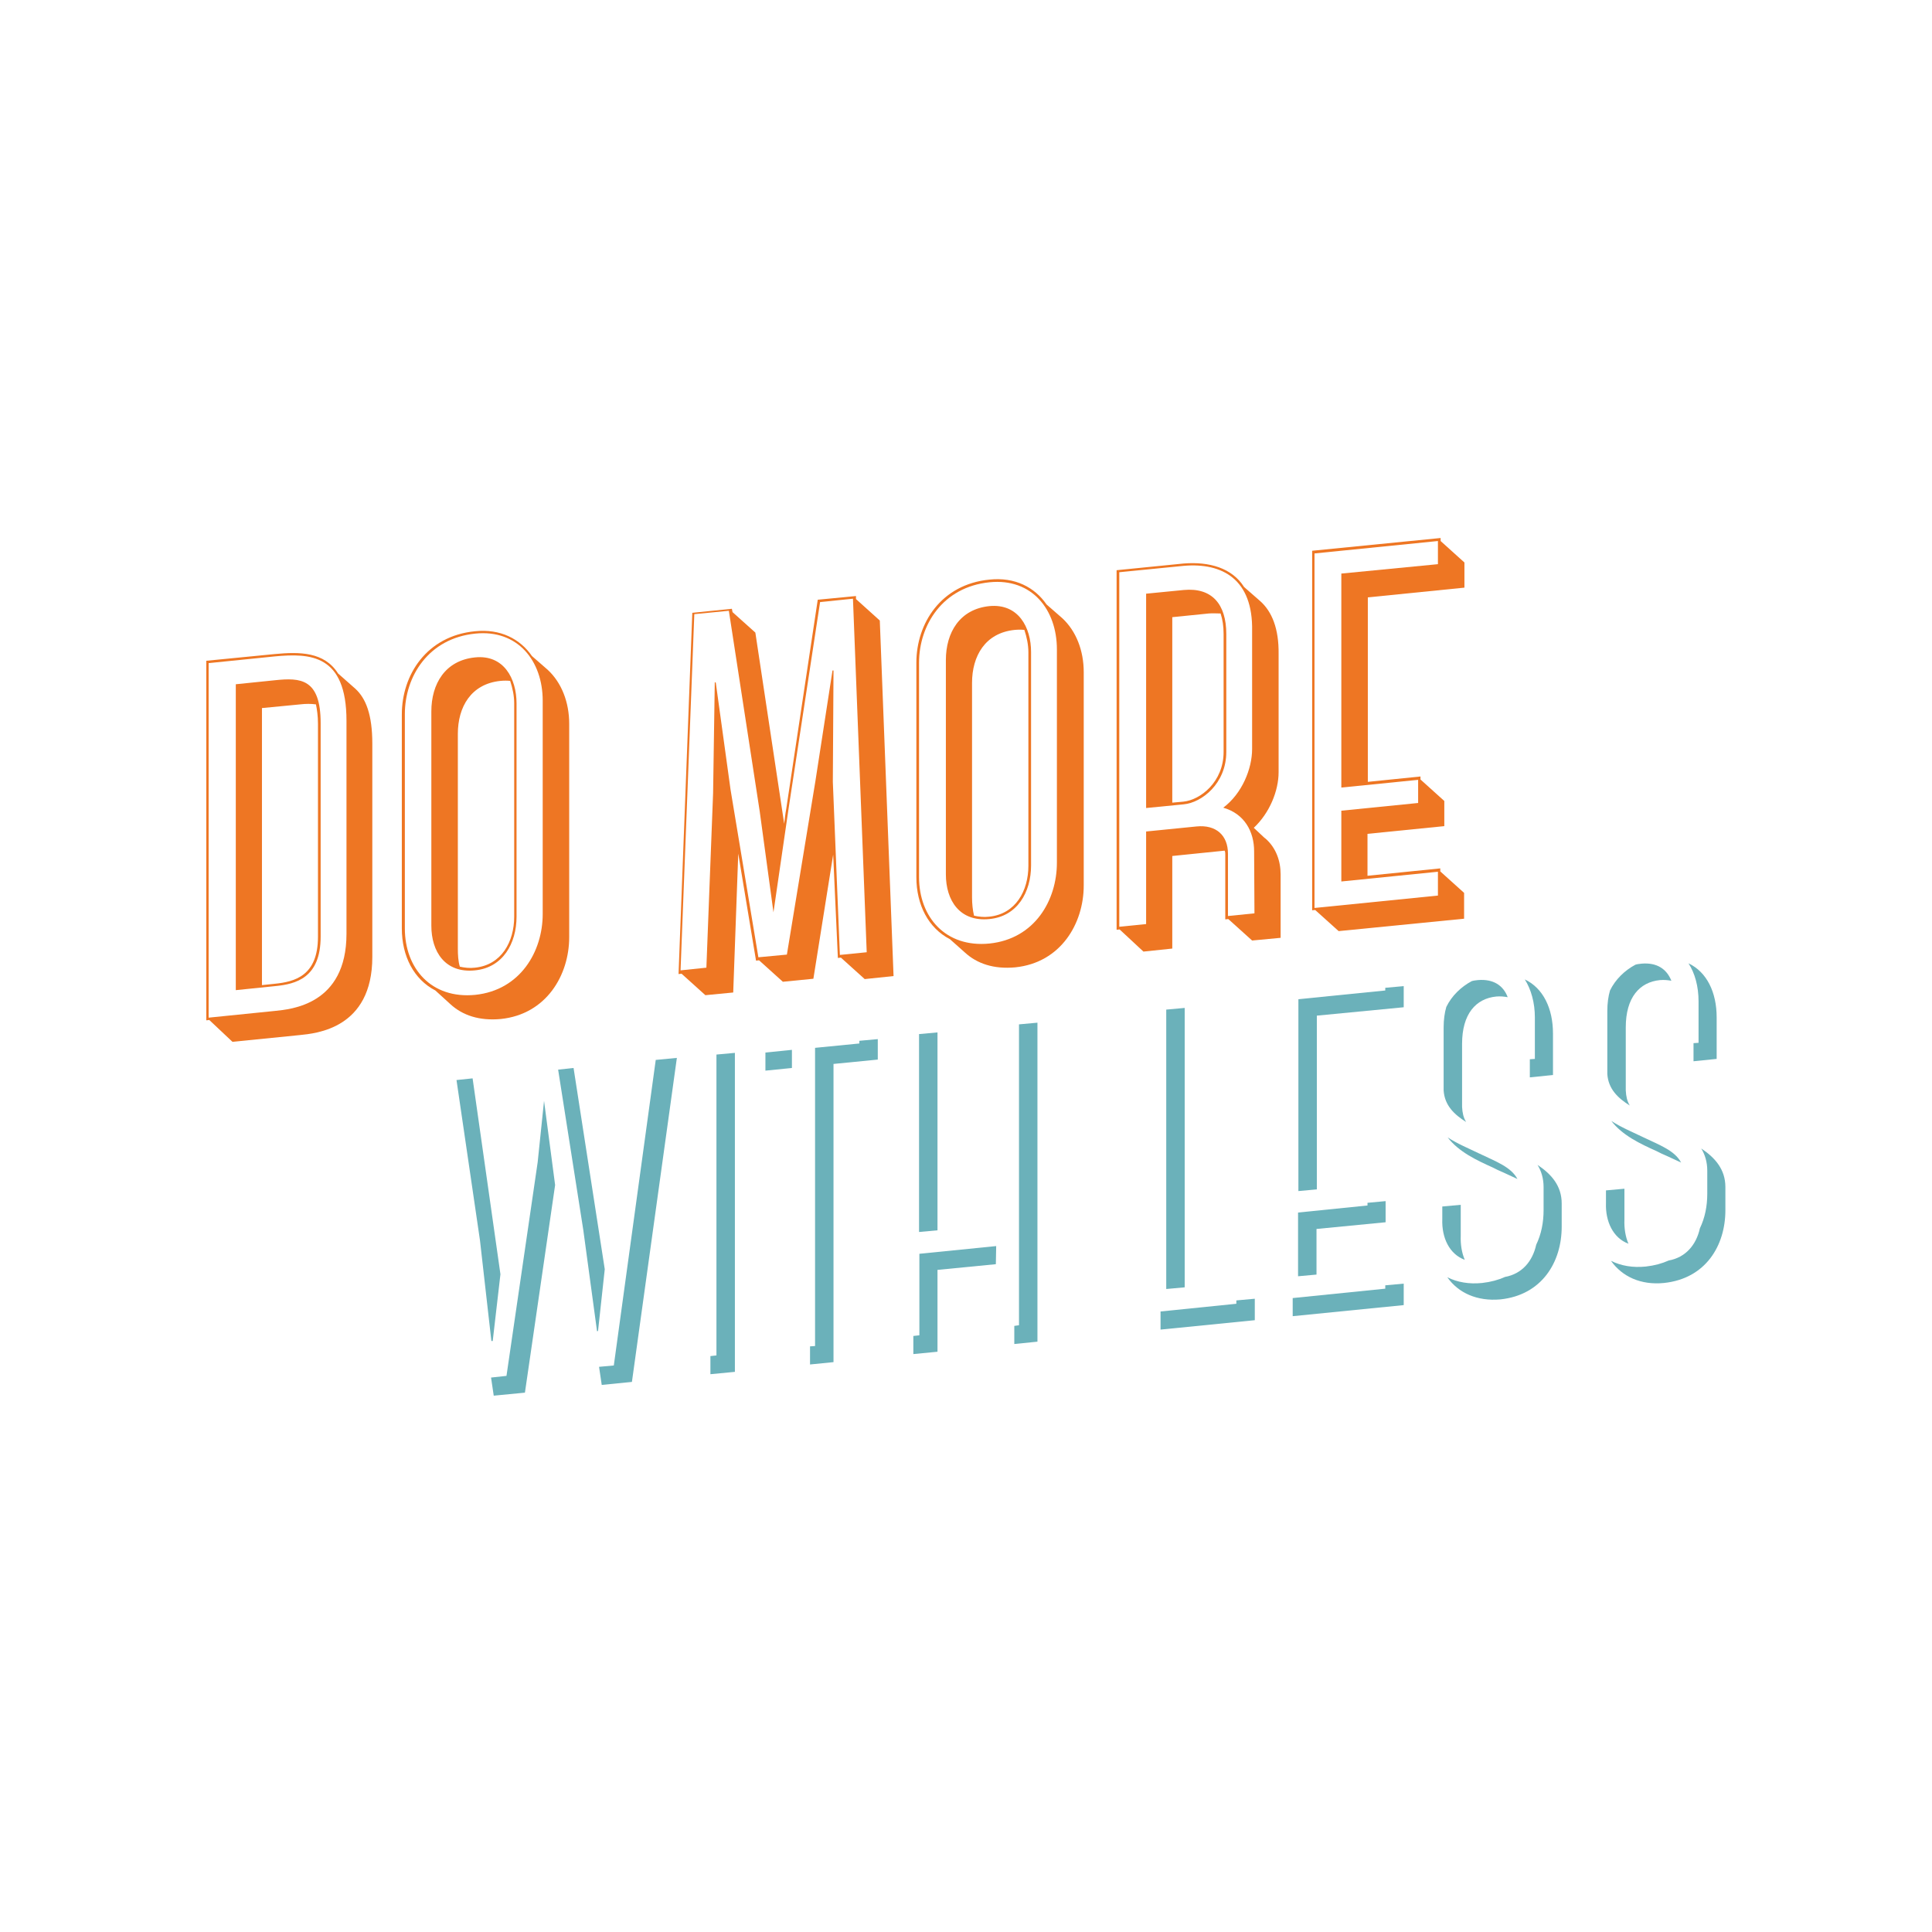 <?xml version="1.0" encoding="utf-8"?>
<!-- Generator: Adobe Illustrator 22.1.0, SVG Export Plug-In . SVG Version: 6.00 Build 0)  -->
<svg version="1.1" id="wall_mural" xmlns="http://www.w3.org/2000/svg" xmlns:xlink="http://www.w3.org/1999/xlink" x="0px" y="0px"
	 viewBox="0 0 576 576" style="enable-background:new 0 0 576 576;" xml:space="preserve">
<style type="text/css">
	.st0{opacity:0.5;}
	.st1{fill:#BAAFAB;}
	.st2{fill:#EE7623;}
	.st3{fill:#8C9091;}
	.st4{fill:#D3D655;}
	.st5{fill:none;stroke:#8C9091;stroke-miterlimit:10;}
	.st6{fill:#87D1E6;}
	.st7{fill:#6BB1BA;}
	.st8{fill:#AFBC37;}
	.st9{fill:#8C9091;stroke:#D3D655;stroke-miterlimit:10;}
	.st10{fill:#FFFFFF;}
</style>
<g>
	<path class="st2" d="M62.4,304.1l-0.9,0.1V197l20.4-2c7.4-0.7,14.8-0.7,18.9,5.8l5.1,4.5c3.2,2.9,5.1,7.8,5.1,16.4v63.6
		c0,21.4-16.8,22.8-21.7,23.3l-20,2L62.4,304.1z M103.3,214.9c0-19.8-10.8-20.2-21.4-19.2l-19.7,2v105.7l19.7-2
		c4.8-0.5,21.4-1.8,21.4-23L103.3,214.9z M95.6,279.2c0,12.4-7.4,14.2-13.6,14.8l-11.7,1.2V204l11.7-1.2c7.6-0.8,13.6-0.5,13.6,12.8
		V279.2z M94.8,215.8c0-2.4-0.3-4.3-0.6-5.8c-1.5-0.2-3-0.2-4.7,0l-11.4,1.1v82.6l3.8-0.4c5.9-0.6,12.9-2.3,12.9-14
		C94.8,279.3,94.8,215.8,94.8,215.8z"/>
	<path class="st2" d="M129.8,295.3c-6.4-3.3-10-10.2-10-18.5V213c0-11.8,7.4-23.4,21.8-24.8c7.6-0.8,13.5,2.3,17,7.4l4.7,4.1
		c4.1,3.8,6.4,9.6,6.4,16.1v63.6c0,11.3-6.8,23-20.4,24.4c-6.4,0.6-11.4-1.1-15-4.4L129.8,295.3z M161.8,272.5v-63.6
		c0-11.8-7.4-21.3-20.1-20c-13.9,1.4-21,12.7-21,24v63.9c0,11.9,7.9,21.1,21,19.8C155.1,295.2,161.8,283.7,161.8,272.5z M154,209.7
		v63.6c0,8-4.1,15.2-12.4,16c-8.9,0.9-13-5.6-13-13.3v-63.9c0-8.2,4.1-15.2,13-16.1C150.2,195.1,154,202.3,154,209.7z M137.1,288.2
		c1.4,0.3,2.9,0.5,4.5,0.3c7.9-0.8,11.7-7.7,11.7-15.2v-63.6c0-2.3-0.5-4.6-1.2-6.7c-0.9-0.1-1.8-0.1-2.9,0
		c-8.8,0.9-12.7,7.8-12.7,15.8v63.9C136.5,284.7,136.6,286.6,137.1,288.2z"/>
	<path class="st2" d="M225.2,188.6l8.6,57c0.2-1.5,0.3-2.9,0.6-4.4l9.4-62.4l11.4-1.1v0.9l7.1,6.4l4.1,106l-8.6,0.9l-7.1-6.4
		l-0.9,0.1l-1.4-30.8l-5.9,37l-9.1,0.9l-7.1-6.4l-0.9,0.1l-5.3-31.9l-1.5,41.4l-8.3,0.8l-7.1-6.4l-0.9,0.1l4.1-107.7l11.8-1.2l0.2,1
		L225.2,188.6z M213.4,203.5l4.4,31.9l8.3,50l8.5-0.8l8.5-51.7l5.1-33h0.3l-0.2,33.2l2.1,51.6l8-0.8l-4.1-105.4l-9.8,1l-9.4,61.6
		l-4.5,30.9l-4.1-30.1l-9.2-59.8l-10.3,1l-4.1,106.2l7.7-0.8l2-52l0.5-33.1L213.4,203.5z"/>
	<path class="st2" d="M283.2,280c-6.4-3.3-10-10.2-10-18.5v-63.9c0-11.8,7.4-23.4,21.8-24.8c7.6-0.8,13.5,2.3,17,7.4l4.7,4.1
		c4.1,3.8,6.4,9.6,6.4,16.1V264c0,11.3-6.8,23-20.4,24.4c-6.4,0.6-11.4-1.1-15-4.4L283.2,280z M315.1,257.2v-63.6
		c0-11.8-7.4-21.3-20.1-20c-13.9,1.4-21,12.7-21,24v63.9c0,11.9,7.9,21.1,21,19.8C308.5,279.9,315.1,268.4,315.1,257.2z
		 M307.4,194.4V258c0,8-4.1,15.2-12.4,16c-8.9,0.9-13-5.6-13-13.3v-63.9c0-8.2,4.1-15.2,13-16.1C303.6,179.9,307.4,187,307.4,194.4z
		 M290.4,273c1.4,0.3,2.9,0.5,4.5,0.3c7.9-0.8,11.7-7.7,11.7-15.2v-63.6c0-2.3-0.5-4.6-1.2-6.7c-0.9-0.1-1.8-0.1-2.9,0
		c-8.8,0.9-12.7,7.8-12.7,15.8v63.9C289.8,269.4,290,271.4,290.4,273z"/>
	<path class="st2" d="M333.8,277.1l-0.9,0.1V170l20-2c7.6-0.6,14.4,1.3,18,7l4.8,4.2c3.5,3.1,5.6,8.2,5.5,15.8v35.2
		c0,5.6-2.7,12.2-7.4,16.6l3.2,3l-0.5-0.4l0.9,0.7c3,2.7,4.4,6.5,4.4,10.6v18.9l-8.5,0.8l-7.1-6.4l-0.9,0.1v-19.3
		c0-0.5,0-0.8-0.2-1.2l-0.9,0.1l-14.7,1.5v27.6l-8.6,0.9L333.8,277.1z M373.9,253.8c0-5.9-2.9-11.2-9.2-13
		c5.6-4.2,8.6-11.6,8.6-17.5v-35.2c0.3-15.4-8.9-20.4-20.4-19.4l-19.2,1.9v105.7l8-0.8v-27.6l15-1.5c5.9-0.6,9.4,2.7,9.4,8.1v18.6
		l7.9-0.8L373.9,253.8L373.9,253.8z M341.7,177l11.2-1.1c8.5-0.8,12.7,4.3,12.7,13.1v35.2c0,9.4-7.3,15.1-12.7,15.6l-11.2,1.1V177z
		 M349.5,239.3l3.3-0.3c5.1-0.5,12-5.9,12-14.8V189c0-2.3-0.3-4.3-0.9-6.1c-1.1,0-2.3-0.1-3.5,0l-10.9,1.1V239.3z"/>
	<path class="st2" d="M392.1,271.3l-0.9,0.1V164.2l38.3-3.8v0.9l7.1,6.4v7.5l-28.8,2.9v55l15.7-1.6v0.9l7.1,6.4v7.5l-22.9,2.3v12.5
		l21.7-2.2v0.9l7.1,6.4v7.7l-37.4,3.7L392.1,271.3z M428.7,168.2v-6.9l-36.8,3.7v105.7l36.8-3.7v-7.1l-28.8,2.9v-21.1l22.9-2.3v-6.9
		l-22.9,2.3V171L428.7,168.2z"/>
</g>
<g>
	<g>
		<path class="st7" d="M136.1,322l4.8-0.5l8.3,58.4l-2.3,19.9h-0.4l-3.4-30L136.1,322z M165.5,353.3l-9,61.9l-9.3,0.9l-0.8-5.4
			l4.6-0.5l9.3-63.7l1.9-18.3L165.5,353.3z M149.2,379.9v0.1V379.9z M178,396.9l-4.1-30.2l-7.5-47.8l4.6-0.5l9.3,60l-2,18.4
			L178,396.9z M183,407.1l12.5-91.1l6.3-0.6L188.4,412l-9,0.9l-0.8-5.4L183,407.1z M180.4,378.5v0.1V378.5z"/>
		<path class="st7" d="M211.8,409.7v-5.4l1.8-0.2v-89.7l5.5-0.5V409L211.8,409.7z"/>
		<path class="st7" d="M236.1,318.4l-7.9,0.8v-5.4l7.9-0.8V318.4z M261.7,315.9l-13.2,1.3v88.9l-7,0.7v-5.4l1.5-0.1v-88.9l13.2-1.3
			v-0.8l5.5-0.5V315.9z"/>
		<path class="st7" d="M296.9,376.9l-17.4,1.7V403l-7.2,0.7v-5.4l1.8-0.2v-24.3l22.9-2.3L296.9,376.9L296.9,376.9z M279.5,366.8
			l-5.5,0.5v-59l5.5-0.5V366.8z M303.8,395.1v-89.7l5.5-0.5V400l-6.9,0.7v-5.4L303.8,395.1z"/>
		<path class="st7" d="M368.6,388.7v-1l5.5-0.5v6.4l-28.1,2.8V391L368.6,388.7z M353.2,383.8l-5.5,0.5V301l5.5-0.5V383.8z"/>
		<path class="st7" d="M413,384.2v-1l5.5-0.5v6.4l-33.1,3.3V387L413,384.2z M392.6,302.8v51.8l-5.5,0.5v-57.2l25.9-2.6v-0.8l5.5-0.5
			v6.3L392.6,302.8z M407.7,359.4v-0.8l5.4-0.5v6.3l-20.6,2V380l-5.5,0.5v-19L407.7,359.4z"/>
		<path class="st7" d="M430,363.5v-3.8l5.5-0.5v9.2c-0.1,2.6,0.3,5.1,1.2,7.2C432.1,373.9,429.8,369,430,363.5z M449.5,297.3
			c-1.1-0.2-2.2-0.3-3.4-0.2c-6.1,0.6-10.2,5.2-10.2,14.1V330c0.1,1.8,0.4,3.2,1.2,4.5c-3.5-2.2-6.4-4.9-6.7-9.4v-18.8
			c0-2.3,0.3-4.4,0.8-6.1c1.6-3.3,4.4-6,7.6-7.7c0.7-0.2,1.1-0.2,1.8-0.3C445.2,291.8,448.2,293.8,449.5,297.3z M431.5,380.8
			c3,1.5,6.5,2.1,10.4,1.7c2.6-0.3,4.8-0.9,6.8-1.8c5-0.9,8.2-4.6,9.3-9.6c1.5-3.1,2.2-6.6,2.2-10.3v-6.9c0-2.6-0.7-4.8-1.8-6.6
			c4.2,2.8,7.2,6.3,7.2,11.5v6.9c0,10.6-5.9,20.4-18.3,21.7C440.4,388,434.8,385.5,431.5,380.8z M452.4,351.5l-4.1-1.9l-1.8-0.8
			l-1.4-0.7c-4.9-2.2-10.2-4.7-13.5-9c2.9,1.9,6.3,3.3,9.4,4.8C446,346.3,450.5,347.9,452.4,351.5z M454.6,292
			c5.5,2.6,8.4,8.7,8.4,16.1v12.4l-6.9,0.7v-5.4l1.5-0.1v-12.4C457.6,299,456.5,295,454.6,292z"/>
		<path class="st7" d="M478.8,358.7v-3.8l5.5-0.5v9.2c-0.1,2.6,0.3,5.1,1.2,7.2C480.9,369.1,478.6,364.1,478.8,358.7z M498.3,292.4
			c-1.1-0.2-2.2-0.3-3.4-0.2c-6.1,0.6-10.2,5.2-10.2,14.1v18.8c0.1,1.8,0.4,3.2,1.2,4.5c-3.5-2.2-6.4-4.9-6.7-9.4v-18.8
			c0-2.3,0.3-4.4,0.8-6.1c1.6-3.3,4.4-6,7.6-7.7c0.7-0.2,1.1-0.2,1.8-0.3C494,286.9,496.9,288.9,498.3,292.4z M480.3,375.9
			c3,1.5,6.5,2.1,10.4,1.7c2.6-0.3,4.8-0.9,6.8-1.8c5-0.9,8.2-4.6,9.3-9.6c1.5-3.1,2.2-6.6,2.2-10.3V349c0-2.6-0.7-4.8-1.8-6.6
			c4.2,2.8,7.2,6.3,7.2,11.5v6.9c0,10.6-5.9,20.4-18.3,21.7C489.2,383.2,483.6,380.6,480.3,375.9z M501.2,346.6l-4.1-1.9l-1.8-0.8
			l-1.4-0.7c-4.9-2.2-10.2-4.7-13.5-9c2.9,1.9,6.3,3.3,9.4,4.8C494.8,341.4,499.3,343,501.2,346.6z M503.4,287.2
			c5.5,2.6,8.4,8.7,8.4,16.1v12.4l-6.9,0.7V311l1.5-0.1v-12.4C506.4,294.1,505.3,290.1,503.4,287.2z"/>
	</g>
</g>
</svg>
